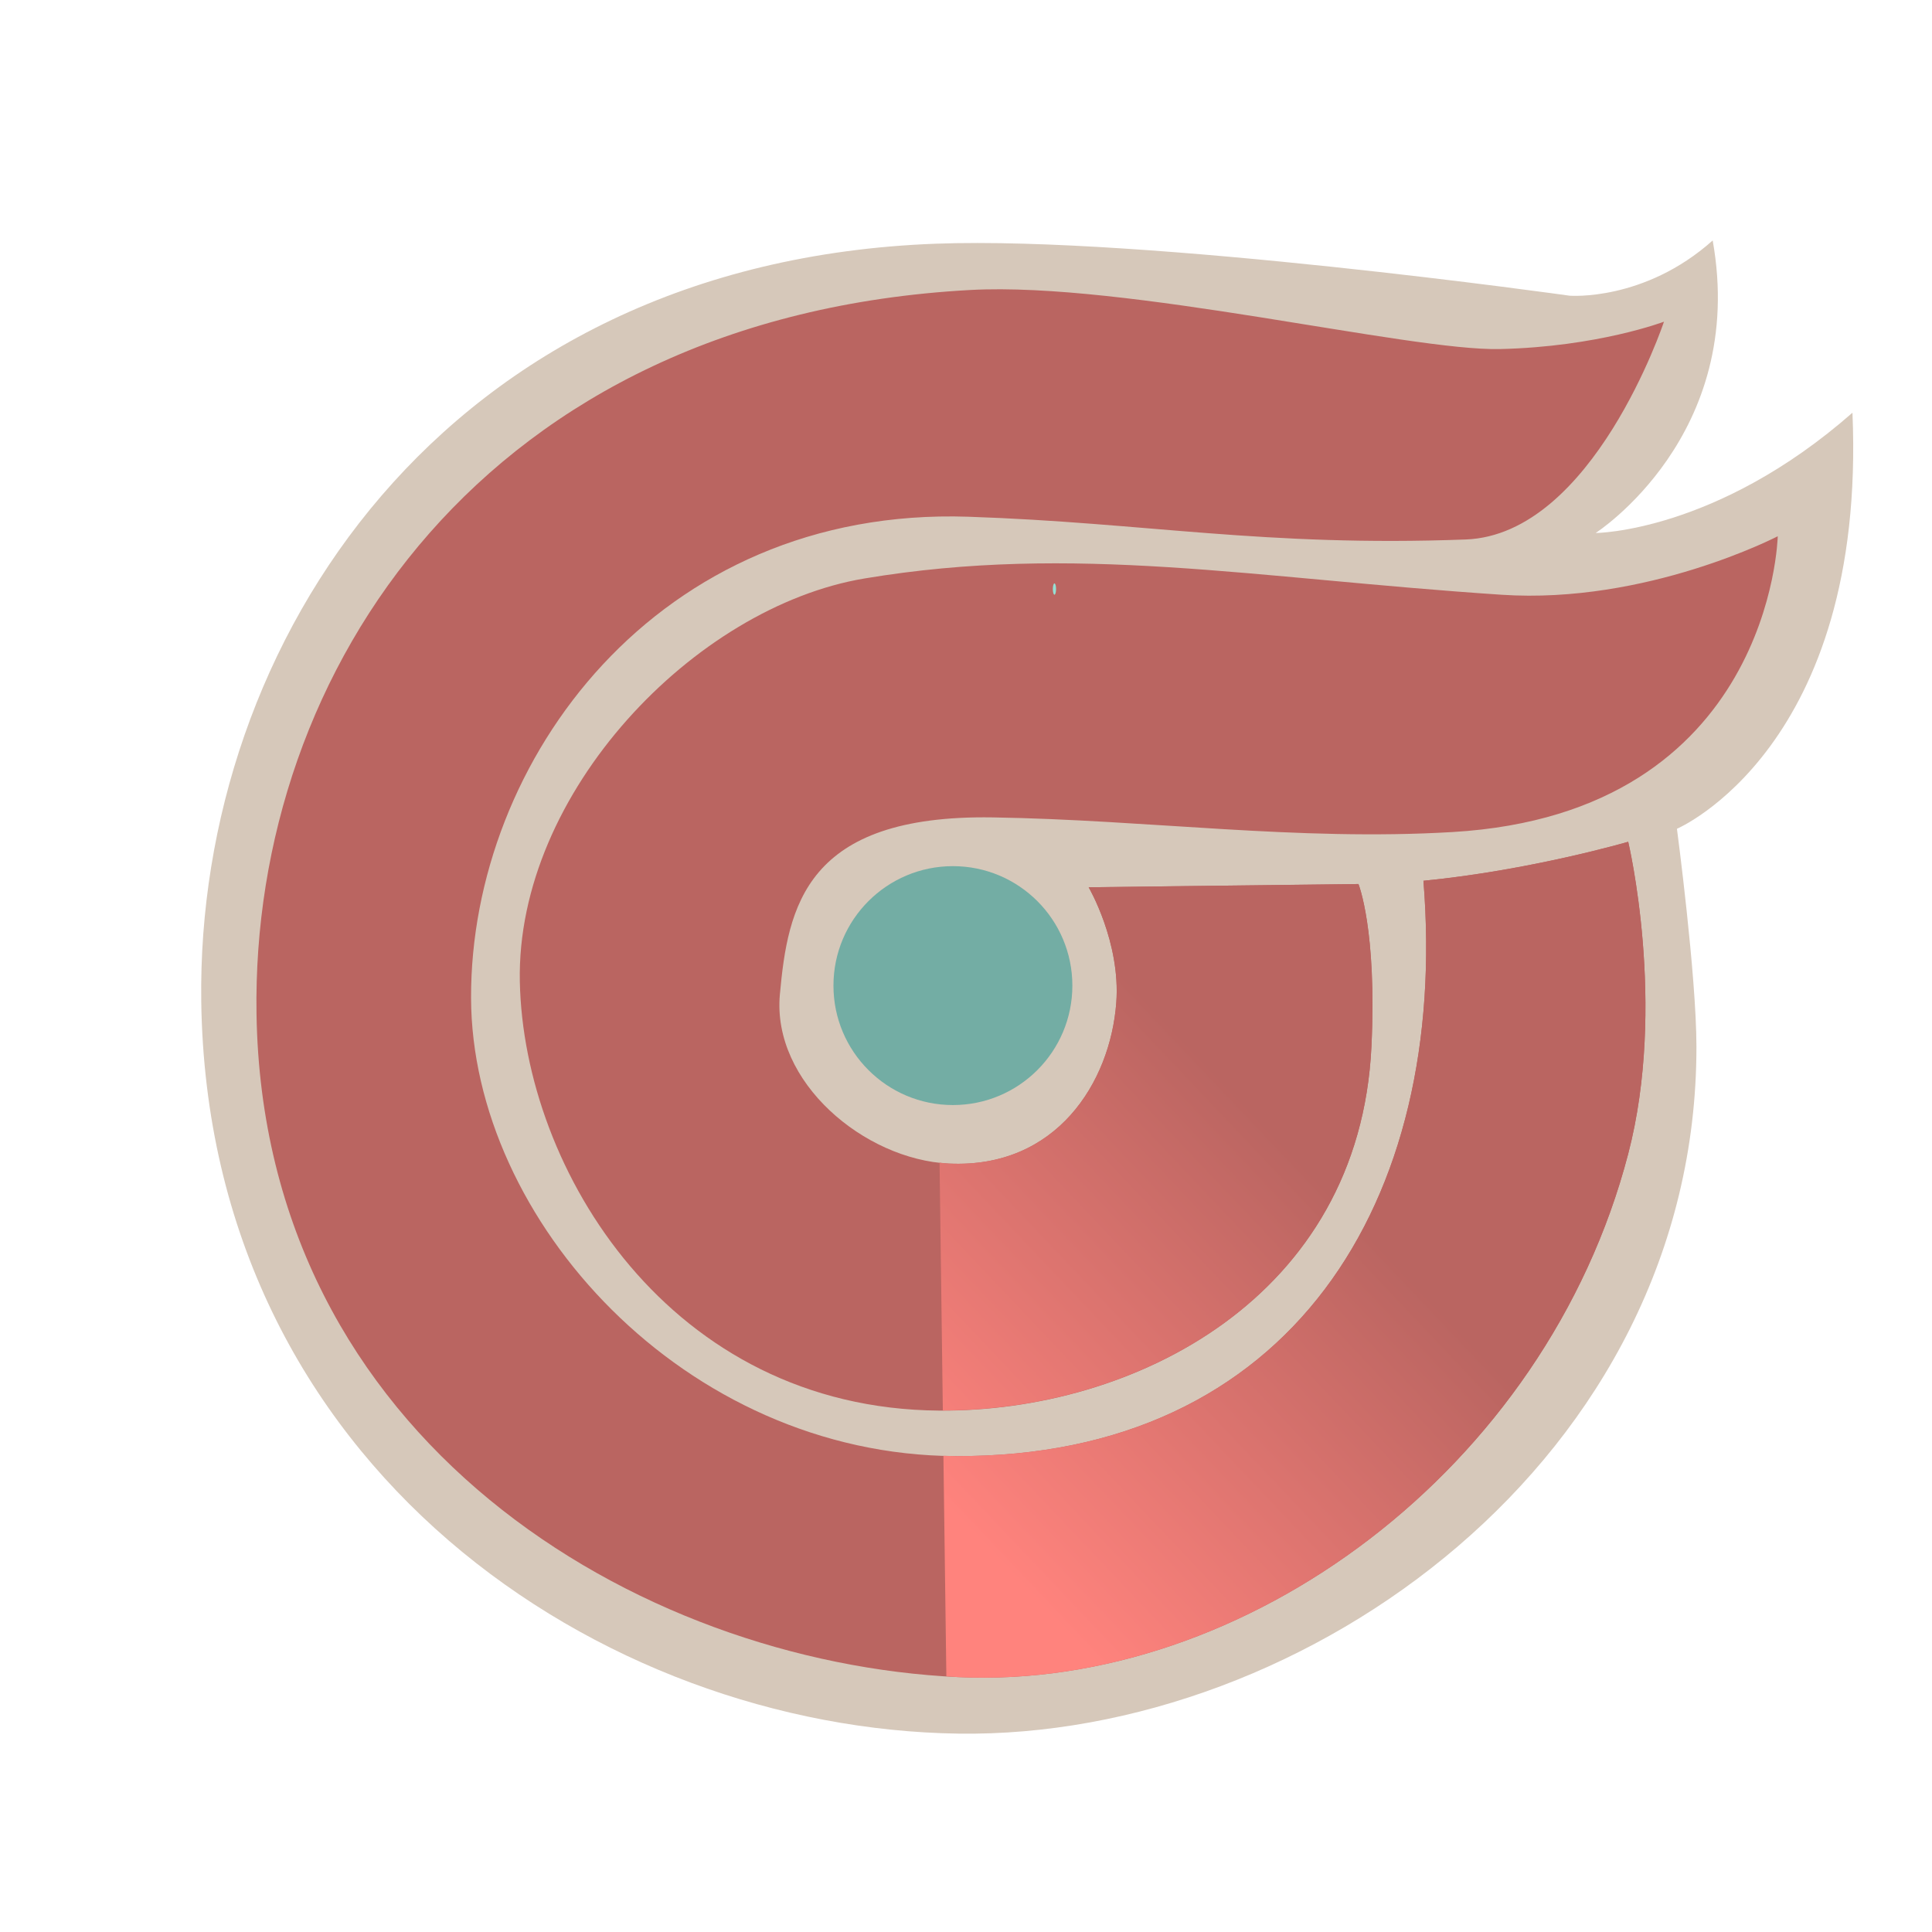<svg width="192" height="192" fill="none" version="1.1" viewBox="0 0 192 192" xmlns="http://www.w3.org/2000/svg" xmlns:xlink="http://www.w3.org/1999/xlink">
 <defs>
  <linearGradient id="linearGradient869" x1="12.803" x2="35.262" y1="135.4" y2="114.11" gradientTransform="matrix(1.588 0 0 1.588 75.883 -62.998)" gradientUnits="userSpaceOnUse">
   <stop style="stop-color:#ff837d" offset="0"/>
   <stop style="stop-color:#ba6561" offset="1"/>
  </linearGradient>
 </defs>
 <path d="m20 99.483c-0.479-35.407 23.921-73.434 73.003-75.264 20.878-0.779 62.989 5.168 62.989 5.168s7.413 0.587 14.213-5.491c3.46 19.376-11.629 29.072-11.629 29.072s11.966-0.051 25.519-11.952c1.413 33.305-17.443 41.347-17.443 41.347s1.932 14.544 1.938 21.643c0.037 40.876-38.767 68.774-73.342 68.28-35.4-0.506-74.622-26.417-75.249-72.803z" style="fill:#d6c8ba;stroke-width:1.588"/>
 <path d="m176.67 53.291s-13.015 6.775-27.457 5.814c-24.767-1.648-42.402-5.113-63.313-1.615-16.855 2.82-34.615 21.295-34.24 40.055 0.375 18.76 14.958 42.437 41.67 42.639 19.246 0.145 41.771-11.132 42.962-36.179 0.553-11.624-1.292-16.151-1.292-16.151l-26.811 0.323s3.194 5.451 2.746 11.467c-0.59 7.92-5.948 16.498-16.636 15.99-8.388-0.399-17.59-8.077-16.797-16.797 0.793-8.72 2.516-17.9 21.158-17.605 15.507 0.246 30.226 2.372 45.708 1.454 31.721-1.881 32.302-29.395 32.302-29.395z" style="fill:#ba6561;stroke-width:1.588"/>
 <circle cx="94.699" cy="97.948" r="11.871" style="fill:#73ada4;paint-order:stroke fill markers;stroke-width:1.588"/>
 <ellipse cx="104.79" cy="58.54" rx=".162" ry=".565" style="fill:#96dfd3;paint-order:stroke fill markers;stroke-width:1.588"/>
 <path d="m165.36 31.971s-6.58 2.495-16.294 2.718c-9.022 0.207-37.177-6.712-52.643-5.87-48.219 2.626-71.472 37.847-70.931 71.956 0.671 42.32 37.816 64.423 69.773 65.897 28.424 1.31 58.354-20.608 66.543-52.007 3.857-14.791 0-31.01 0-31.01s-9.727 2.844-20.35 3.876c2.575 31.883-13.231 57.327-46.515 57.175-26.903-0.123-48.076-23.458-48.13-45.546-0.058-23.532 18.493-48.841 49.423-47.807 17.615 0.589 29.381 3.011 49.423 2.261 12.664-0.474 19.704-21.643 19.704-21.643z" style="fill:#ba6561;stroke-width:1.588"/>
 <path d="m161.81 83.656s-9.726 2.842-20.349 3.874c2.575 31.883-13.232 57.327-46.517 57.175-0.398-2e-3 -0.792-0.024-1.188-0.036l0.292 21.921c0.406 0.024 0.814 0.062 1.219 0.081 28.424 1.31 58.354-20.605 66.543-52.004 3.857-14.791 0-31.01 0-31.01zm-26.81 4.197-26.81 0.322s3.193 5.451 2.745 11.468c-0.59 7.92-5.948 16.499-16.636 15.991-0.308-0.016-0.618-0.059-0.927-0.093l0.326 24.629c19.165 3.6e-4 41.41-11.277 42.593-36.166 0.553-11.624-1.29-16.152-1.29-16.152z" style="fill:url(#linearGradient869);stroke-width:1.588"/>
</svg>
